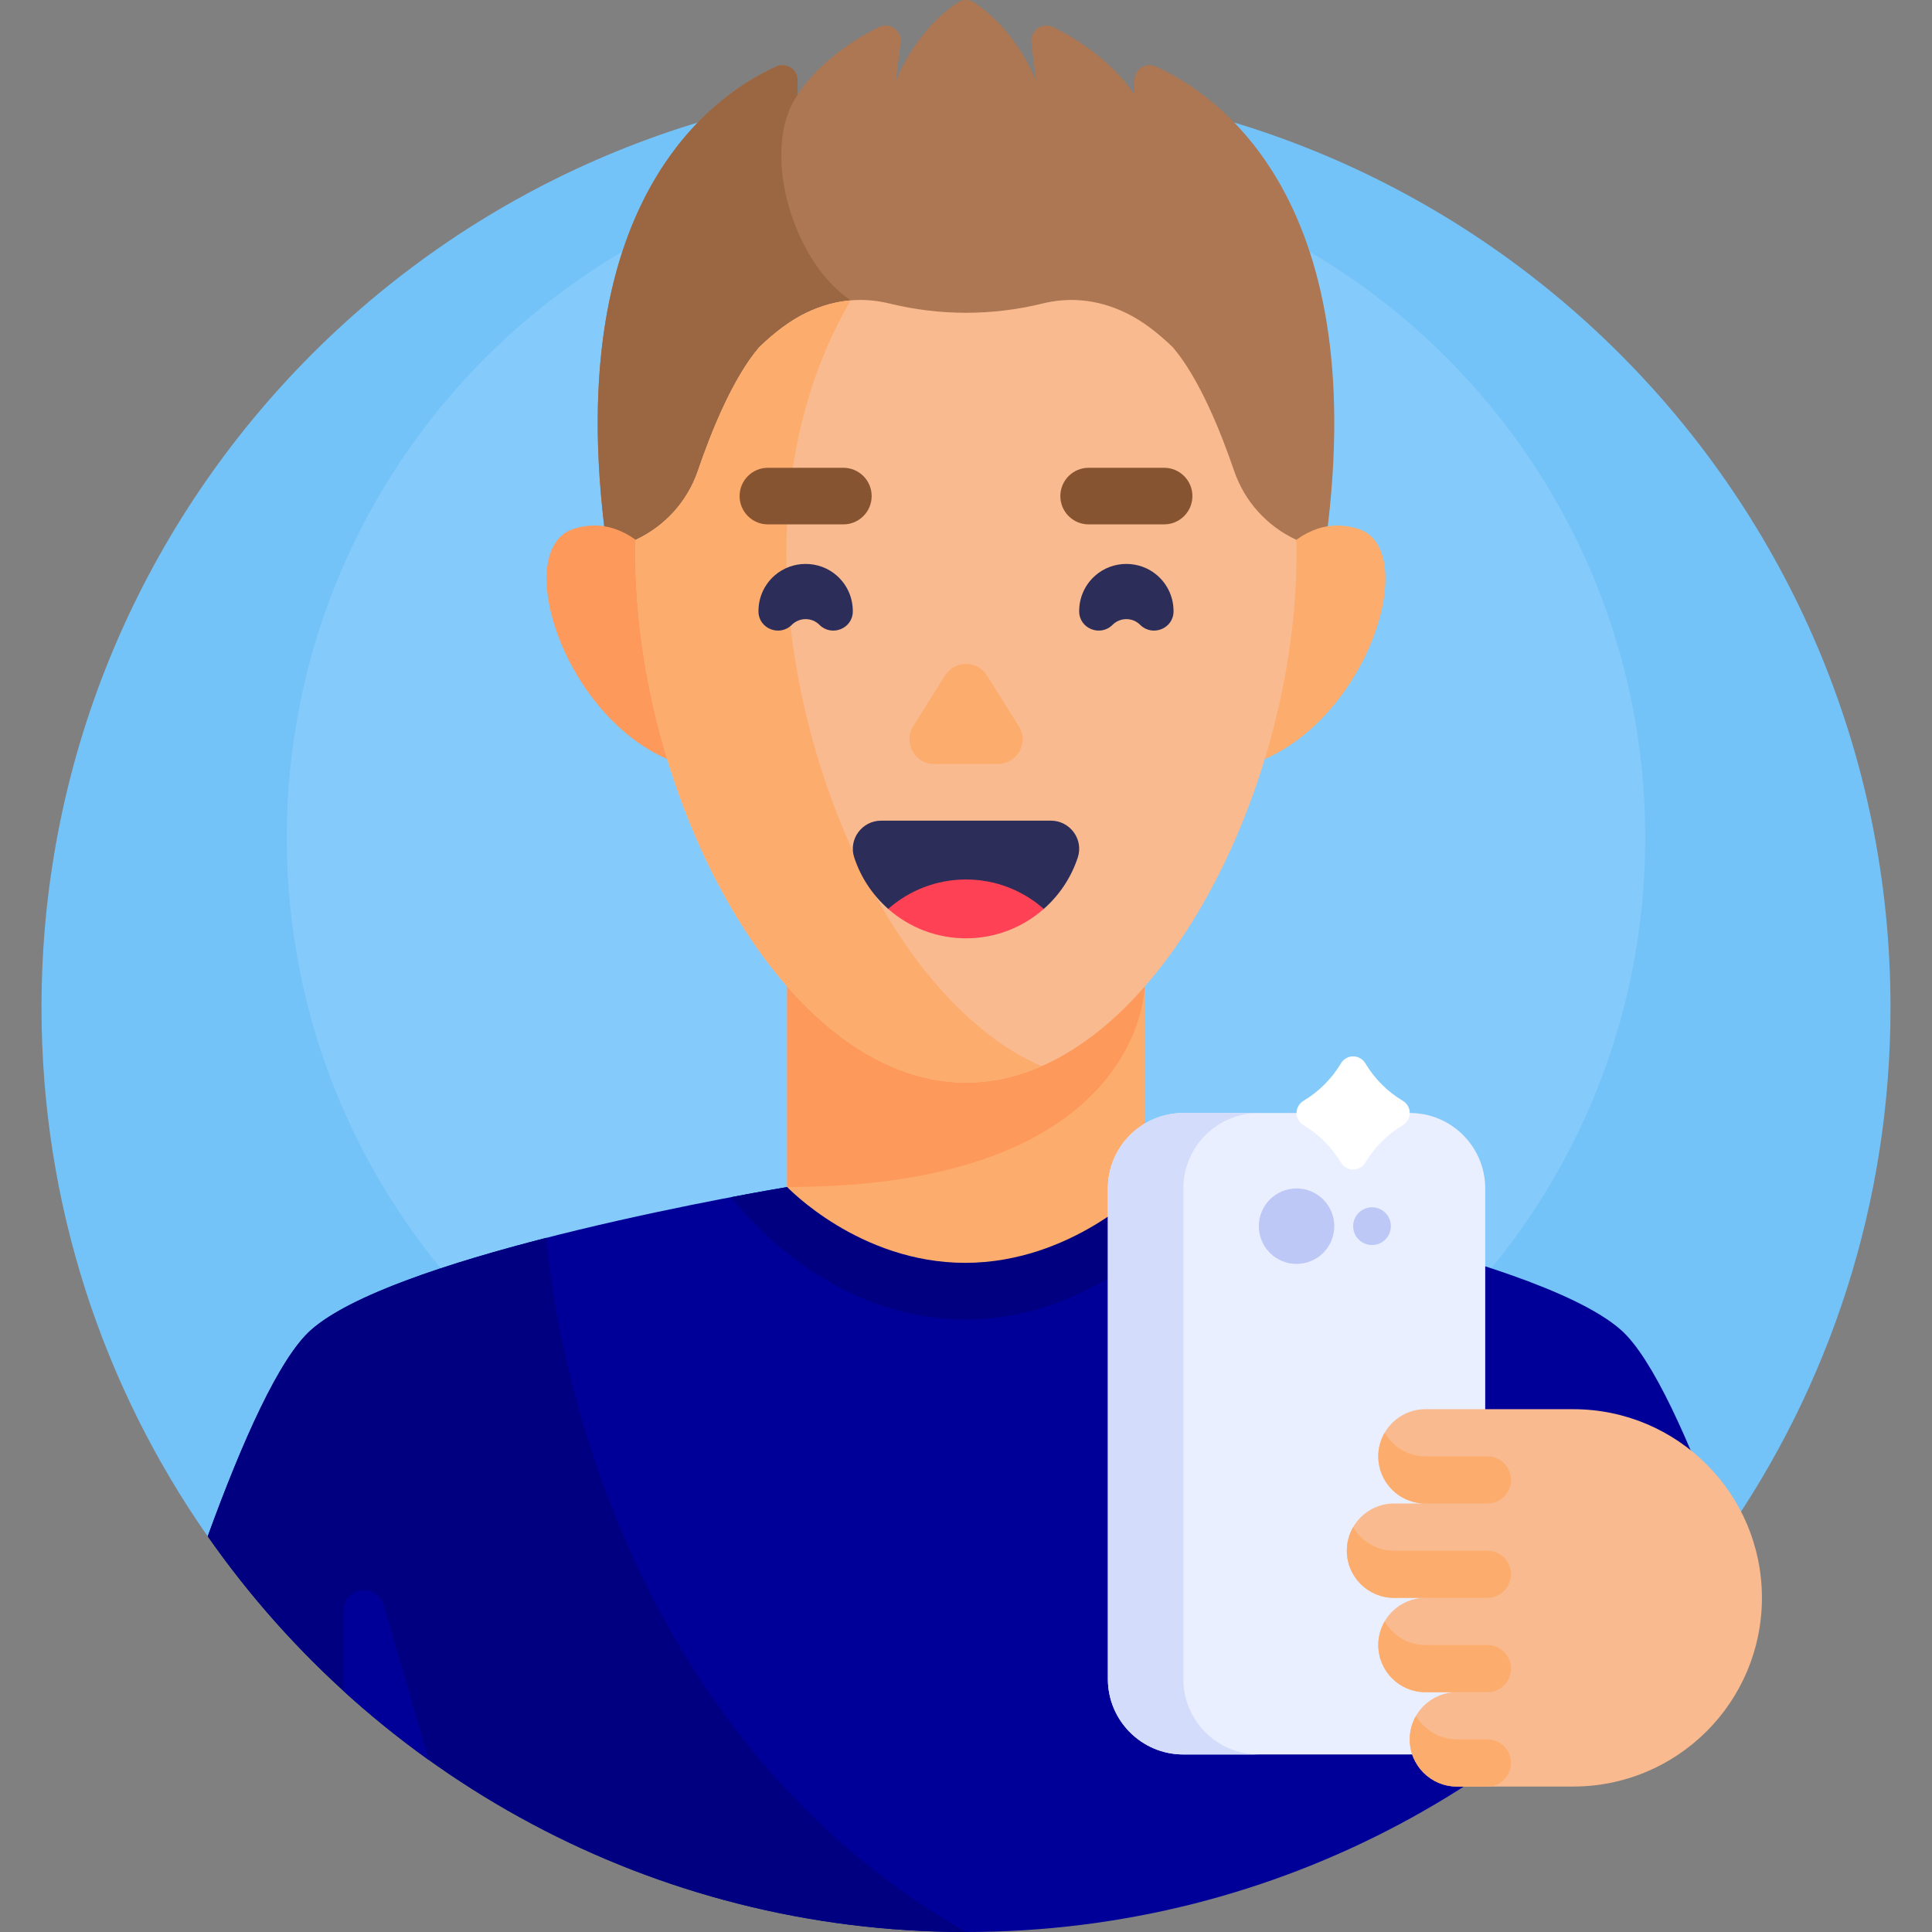 <svg width="96" height="96" viewBox="0 0 96 96" fill="none" xmlns="http://www.w3.org/2000/svg">
<rect x="0" y="0" width="96" height="96" fill="#808080" stroke="none"/>
<g clip-path="url(#clip0)">
<path d="M85.682 76.339C90.884 68.893 93.938 59.835 93.938 50.062C93.938 24.692 73.371 4.125 48 4.125C22.629 4.125 2.062 24.692 2.062 50.062C2.062 59.835 5.116 68.893 10.318 76.339H85.682Z" fill="#73C3F9"/>
<path d="M48 75.375C66.64 75.375 81.75 60.265 81.75 41.625C81.75 22.985 66.64 7.875 48 7.875C29.36 7.875 14.25 22.985 14.25 41.625C14.25 60.265 29.36 75.375 48 75.375Z" fill="#84CAFA"/>
<path d="M80.542 66.082C76.152 62.206 57.37 59.063 56.885 58.983H39.115C38.631 59.063 19.848 62.206 15.458 66.082C13.892 67.464 12.051 71.583 10.322 76.339C18.625 88.224 32.402 96 48 96C63.599 96 77.375 88.224 85.678 76.338C83.949 71.583 82.108 67.464 80.542 66.082Z" fill="#000099"/>
<path d="M59.679 59.487C58.057 59.178 56.995 59.001 56.885 58.983H39.115C39.005 59.001 37.948 59.178 36.332 59.485C36.706 59.984 41.043 65.563 47.959 65.563C54.947 65.563 59.378 59.884 59.679 59.487Z" fill="#000080"/>
<path d="M56.885 41.388H39.115V58.983C39.115 58.983 42.682 62.75 47.96 62.75C53.238 62.75 56.885 58.983 56.885 58.983V41.388Z" fill="#FCAD6D"/>
<path d="M39.115 41.388V58.983C56.876 58.983 56.885 48.97 56.885 48.97V41.388H39.115V41.388Z" fill="#FD995B"/>
<path d="M56.369 3.989V4.715C56.369 4.715 55.273 2.8 52.333 1.351C51.796 1.086 51.178 1.516 51.25 2.111L51.483 4.028C51.483 4.028 50.603 1.594 48.411 0.124C48.164 -0.042 47.837 -0.042 47.589 0.124C45.398 1.594 44.517 4.028 44.517 4.028L44.75 2.111C44.822 1.516 44.205 1.086 43.667 1.351C40.728 2.8 39.631 4.715 39.631 4.715V3.989C39.631 3.448 39.075 3.082 38.58 3.302C35.616 4.624 27.571 9.91 30.232 27.695H65.768C68.429 9.91 60.384 4.624 57.419 3.302C56.926 3.082 56.369 3.448 56.369 3.989Z" fill="#AC7752"/>
<path d="M42.273 14.925C39.39 13.012 37.735 7.456 39.631 4.715V3.989C39.631 3.448 39.075 3.081 38.58 3.302C35.616 4.624 27.571 9.91 30.232 27.695H42.273V14.925Z" fill="#9B6642"/>
<path d="M27.159 61.504C22.331 62.74 17.435 64.336 15.458 66.082C13.892 67.464 12.051 71.583 10.322 76.338C18.625 88.224 32.402 96 48 96C28.777 84.994 27.201 62.156 27.159 61.504Z" fill="#000080"/>
<path d="M62.073 29.919C62.073 29.919 64.02 25.178 67.491 26.278C70.962 27.379 67.407 37.653 60.634 38.3L62.073 29.919Z" fill="#FCAD6D"/>
<path d="M33.928 29.919C33.928 29.919 31.98 25.178 28.509 26.278C25.038 27.379 28.593 37.653 35.367 38.3L33.928 29.919Z" fill="#FD995B"/>
<path d="M61.321 23.391C60.663 21.462 59.593 18.798 58.279 17.257C57.533 16.534 56.752 15.936 55.954 15.55C54.418 14.807 52.999 14.787 51.799 15.082C49.303 15.695 46.696 15.695 44.2 15.082C42.999 14.787 41.581 14.807 40.045 15.55C39.247 15.936 38.466 16.534 37.72 17.257C36.406 18.798 35.336 21.462 34.678 23.391C34.16 24.91 33.043 26.148 31.587 26.822C31.581 27.052 31.575 27.283 31.575 27.516C31.575 39.611 38.929 53.795 48 53.795C57.071 53.795 64.424 39.611 64.424 27.516C64.424 27.283 64.418 27.052 64.412 26.822C62.956 26.148 61.839 24.91 61.321 23.391Z" fill="#F9BA8F"/>
<path d="M39.075 27.516C39.075 22.655 40.264 18.344 42.273 14.925C41.569 14.984 40.822 15.174 40.045 15.55C39.247 15.936 38.466 16.535 37.72 17.257C36.406 18.799 35.336 21.463 34.678 23.392C34.16 24.91 33.043 26.148 31.587 26.822C31.581 27.052 31.575 27.283 31.575 27.517C31.575 39.611 38.929 53.795 48 53.795C49.29 53.795 50.545 53.508 51.75 52.981C44.486 49.802 39.075 37.891 39.075 27.516Z" fill="#FCAD6D"/>
<path d="M17.075 80.033V84.032C18.417 85.254 19.832 86.397 21.312 87.456L19.056 79.749C18.728 78.628 17.075 78.865 17.075 80.033Z" fill="#000099"/>
<path d="M70.05 87.178H58.8C56.729 87.178 55.05 85.499 55.05 83.428V59.053C55.05 56.982 56.729 55.303 58.8 55.303H70.05C72.121 55.303 73.8 56.982 73.8 59.053V83.428C73.8 85.499 72.121 87.178 70.05 87.178Z" fill="#E9EFFF"/>
<path d="M58.8 83.428V59.053C58.8 56.982 60.479 55.303 62.55 55.303H58.8C56.729 55.303 55.05 56.982 55.05 59.053V83.428C55.05 85.499 56.729 87.178 58.8 87.178H62.55C60.479 87.178 58.8 85.499 58.8 83.428Z" fill="#D3DCFB"/>
<path d="M64.425 62.803C65.46 62.803 66.3 61.963 66.3 60.928C66.3 59.892 65.46 59.053 64.425 59.053C63.389 59.053 62.55 59.892 62.55 60.928C62.55 61.963 63.389 62.803 64.425 62.803Z" fill="#BEC8F7"/>
<path d="M68.175 61.865C68.693 61.865 69.112 61.446 69.112 60.928C69.112 60.41 68.693 59.99 68.175 59.99C67.657 59.99 67.237 60.41 67.237 60.928C67.237 61.446 67.657 61.865 68.175 61.865Z" fill="#BEC8F7"/>
<path d="M69.702 54.696C68.938 54.24 68.3 53.602 67.844 52.838C67.717 52.624 67.487 52.49 67.237 52.49C66.988 52.49 66.758 52.623 66.63 52.838C66.175 53.602 65.537 54.24 64.773 54.696C64.558 54.824 64.425 55.053 64.425 55.303C64.425 55.553 64.558 55.782 64.773 55.91C65.537 56.365 66.175 57.004 66.63 57.767C66.758 57.982 66.988 58.115 67.237 58.115C67.487 58.115 67.717 57.982 67.844 57.767C68.3 57.004 68.938 56.365 69.702 55.91C69.916 55.782 70.05 55.553 70.05 55.303C70.05 55.053 69.916 54.824 69.702 54.696Z" fill="white"/>
<path d="M45.377 36.084L46.959 33.564C47.441 32.796 48.559 32.796 49.041 33.564L50.623 36.084C51.136 36.902 50.548 37.966 49.582 37.966H46.419C45.452 37.966 44.864 36.902 45.377 36.084Z" fill="#FCAD6D"/>
<path d="M44.135 45.163H51.866C52.636 44.484 53.227 43.605 53.555 42.607C53.852 41.705 53.167 40.778 52.217 40.778H43.783C42.833 40.778 42.148 41.705 42.445 42.607C42.774 43.605 43.364 44.484 44.135 45.163Z" fill="#2D2D59"/>
<path d="M51.865 45.163C50.835 46.072 49.481 46.625 47.999 46.625C46.518 46.625 45.163 46.072 44.134 45.163C45.165 44.254 46.518 43.701 47.999 43.701C49.481 43.701 50.834 44.254 51.865 45.163Z" fill="#FF4155"/>
<path d="M58.312 30.391C58.32 29.735 58.054 29.078 57.516 28.602C56.64 27.828 55.296 27.828 54.42 28.602C53.881 29.078 53.616 29.735 53.624 30.391C53.635 31.242 54.68 31.65 55.281 31.048C55.66 30.669 56.275 30.669 56.654 31.048C57.256 31.65 58.301 31.242 58.312 30.391Z" fill="#2D2D59"/>
<path d="M37.688 30.391C37.68 29.735 37.945 29.078 38.483 28.602C39.36 27.828 40.703 27.828 41.58 28.602C42.118 29.078 42.383 29.735 42.375 30.391C42.365 31.242 41.32 31.65 40.718 31.048C40.339 30.669 39.724 30.669 39.345 31.048C38.743 31.65 37.698 31.242 37.688 30.391Z" fill="#2D2D59"/>
<path d="M41.906 26.056H38.156C37.38 26.056 36.75 25.427 36.75 24.65C36.75 23.873 37.38 23.244 38.156 23.244H41.906C42.683 23.244 43.312 23.873 43.312 24.65C43.312 25.427 42.683 26.056 41.906 26.056Z" fill="#875431"/>
<path d="M57.844 26.056H54.094C53.317 26.056 52.688 25.427 52.688 24.65C52.688 23.873 53.317 23.244 54.094 23.244H57.844C58.62 23.244 59.25 23.873 59.25 24.65C59.25 25.427 58.62 26.056 57.844 26.056Z" fill="#875431"/>
<path d="M68.486 72.365C68.486 73.66 69.535 74.709 70.83 74.709H69.268C67.973 74.709 66.924 75.758 66.924 77.053C66.924 78.347 67.973 79.397 69.268 79.397H70.83C69.535 79.397 68.486 80.446 68.486 81.74C68.486 83.035 69.535 84.084 70.83 84.084H72.392C71.098 84.084 70.049 85.133 70.049 86.428C70.049 87.722 71.098 88.772 72.392 88.772H78.174C83.351 88.772 87.549 84.574 87.549 79.397C87.549 74.219 83.351 70.022 78.174 70.022H70.83C69.536 70.022 68.486 71.071 68.486 72.365Z" fill="#F9BA8F"/>
<path d="M70.364 85.256C70.164 85.601 70.048 86 70.048 86.428C70.048 87.722 71.097 88.772 72.392 88.772H73.907C74.554 88.772 75.079 88.247 75.079 87.6C75.079 86.952 74.554 86.428 73.907 86.428H72.392C71.524 86.428 70.769 85.956 70.364 85.256Z" fill="#FCAD6D"/>
<path d="M68.803 80.568C68.604 80.913 68.487 81.313 68.487 81.74C68.487 83.035 69.537 84.084 70.831 84.084H73.909C74.556 84.084 75.081 83.559 75.081 82.912C75.081 82.265 74.556 81.74 73.909 81.74H70.831C69.964 81.74 69.209 81.268 68.803 80.568Z" fill="#FCAD6D"/>
<path d="M68.803 71.193C68.604 71.538 68.487 71.938 68.487 72.365C68.487 73.66 69.537 74.709 70.831 74.709H73.909C74.556 74.709 75.081 74.184 75.081 73.537C75.081 72.89 74.556 72.365 73.909 72.365H70.831C69.964 72.365 69.209 71.893 68.803 71.193Z" fill="#FCAD6D"/>
<path d="M67.24 75.881C67.04 76.226 66.924 76.625 66.924 77.053C66.924 78.347 67.973 79.397 69.268 79.397H73.908C74.555 79.397 75.08 78.872 75.08 78.225C75.08 77.577 74.555 77.053 73.908 77.053H69.268C68.401 77.053 67.645 76.581 67.24 75.881Z" fill="#FCAD6D"/>
</g>
<defs>
<clipPath id="clip0">
<rect width="96" height="96" fill="white"/>
</clipPath>
</defs>
</svg>
